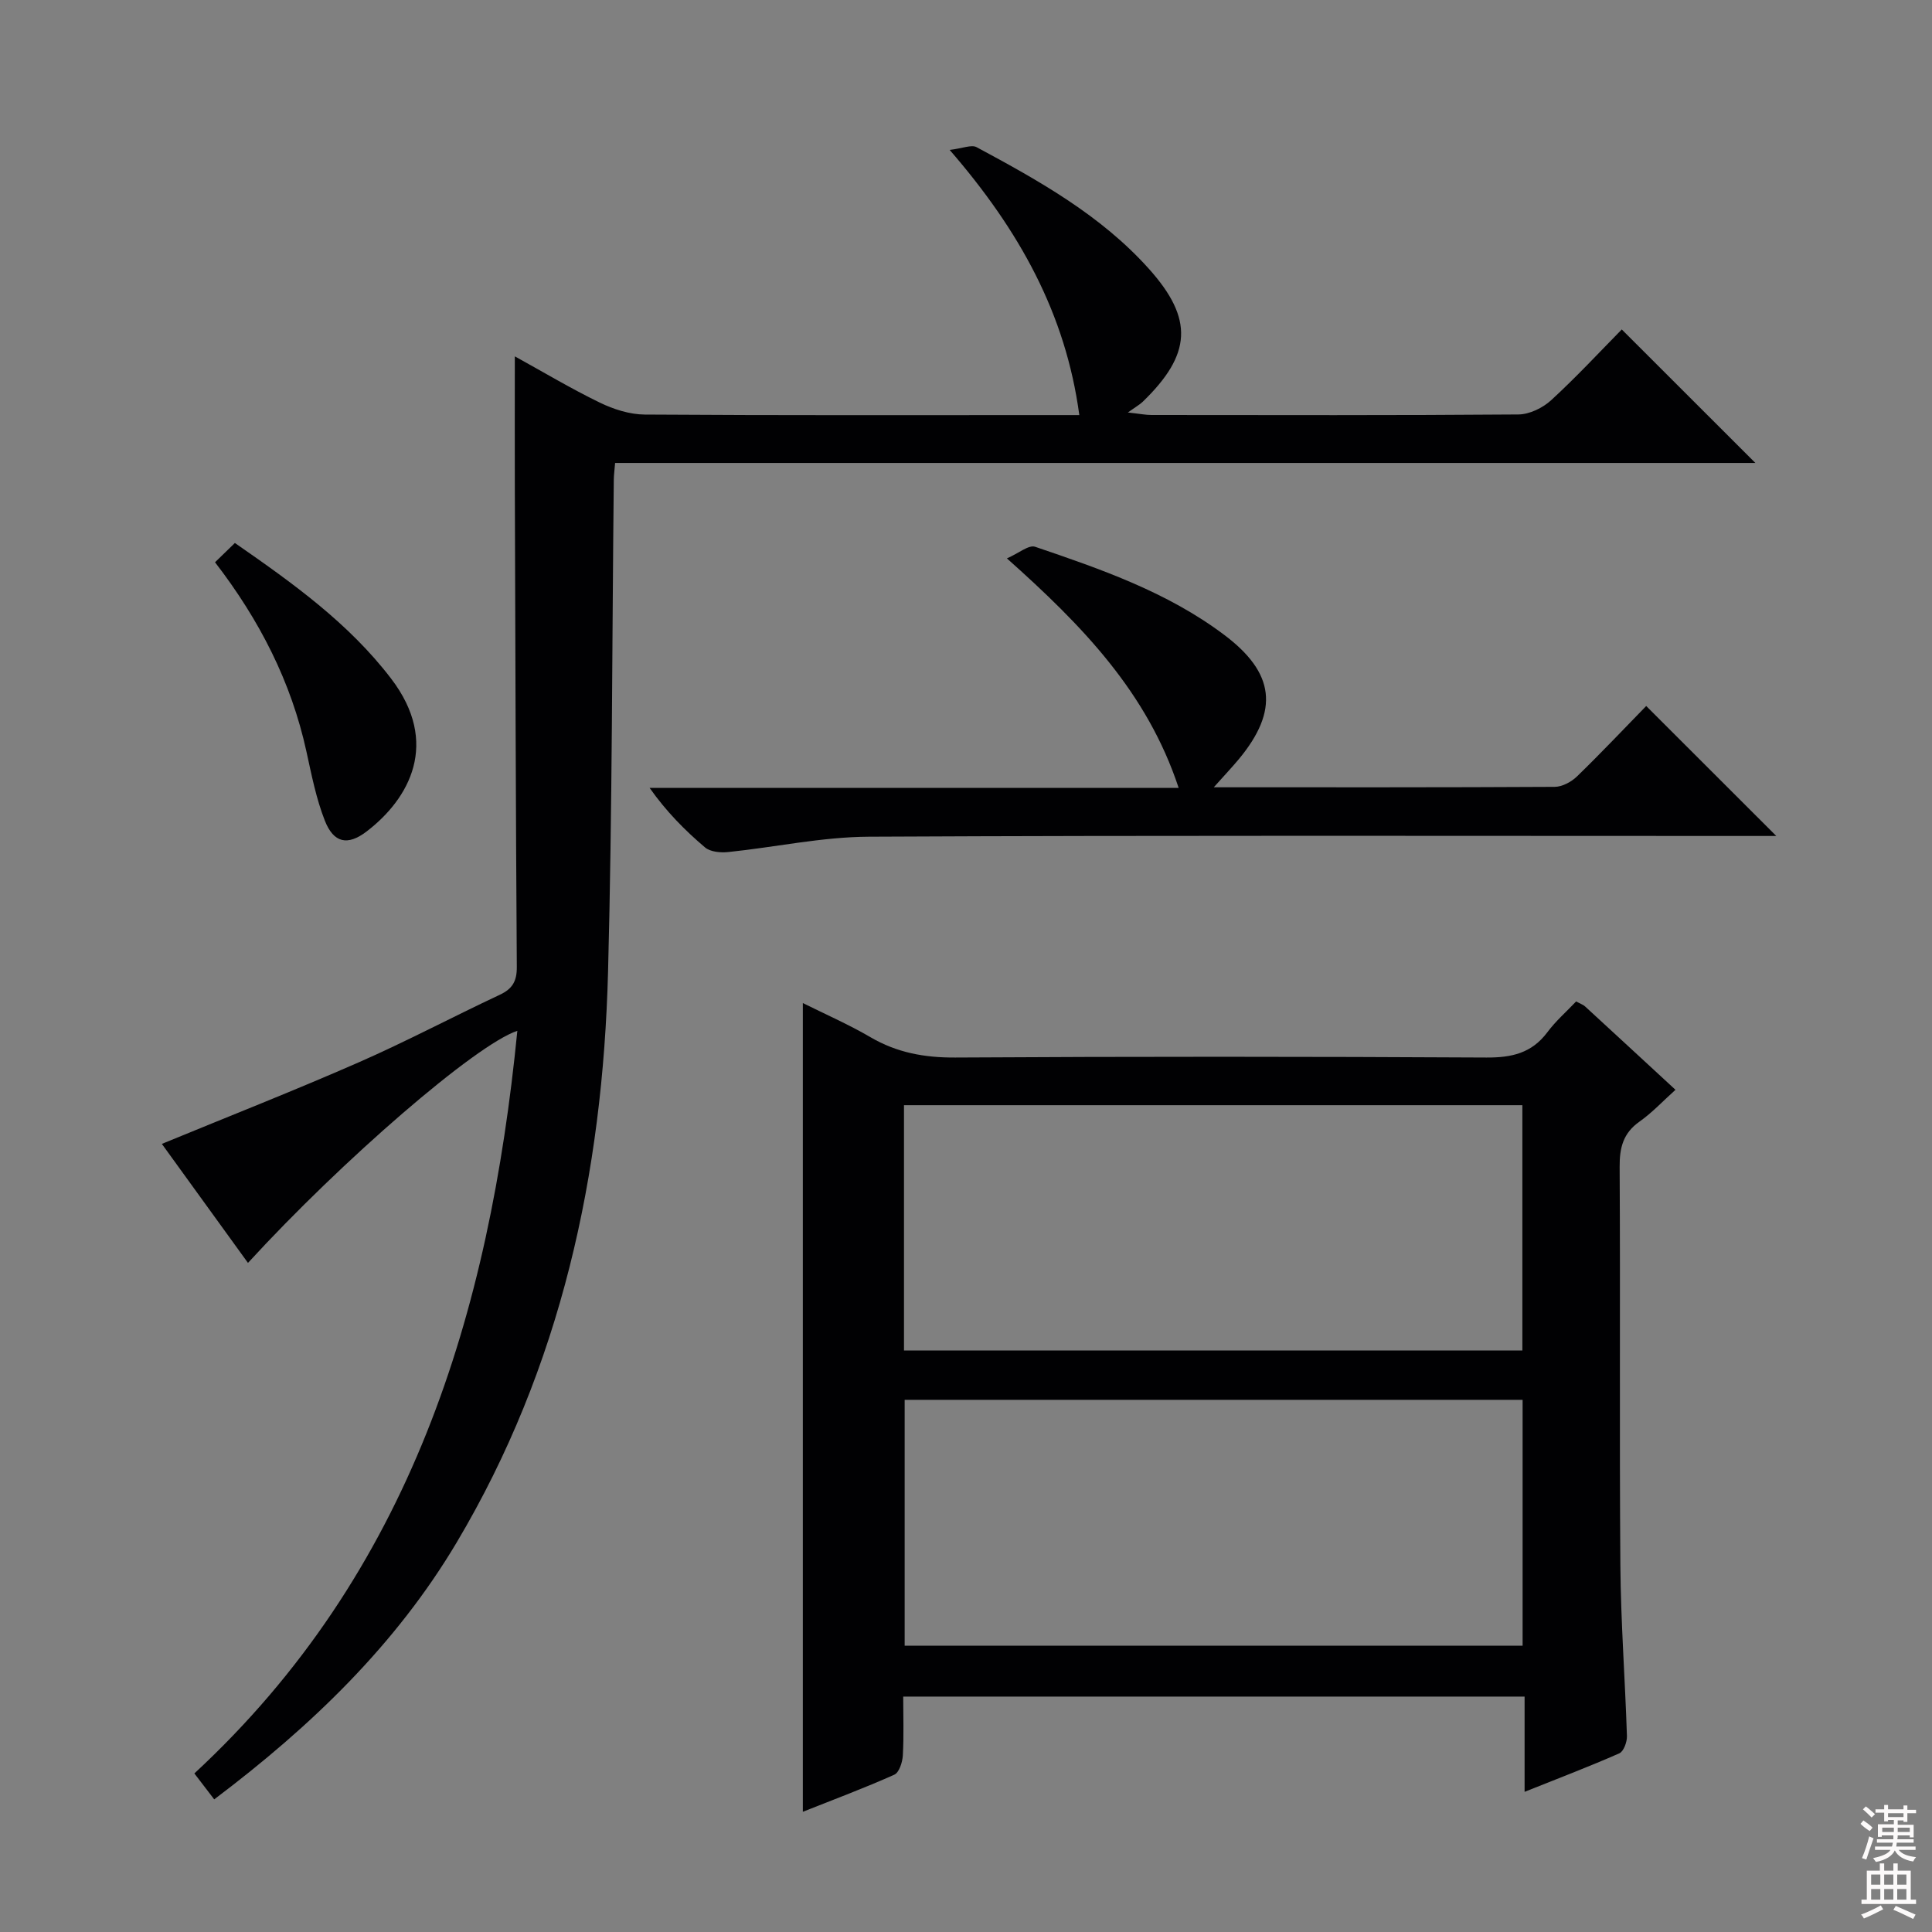 <svg enable-background="new 0 0 400 400" viewBox="0 0 400 400" xmlns="http://www.w3.org/2000/svg"><rect x="0" y="0" width="400" height="400" fill="#808080" stroke="none"/><g fill="#010103"><path d="m44.35 372.54c-1.5-1.96-2.68-3.5-4.11-5.37 44.81-41.51 61.1-95.22 66.87-153.75-8.53 2.8-36.28 26.78-55.77 48.05-6.04-8.35-12.02-16.62-17.83-24.64 13.74-5.66 27.34-11 40.71-16.86 9.9-4.34 19.46-9.42 29.25-14.01 2.63-1.23 3.55-2.82 3.53-5.75-.22-33.16-.3-66.32-.41-99.48-.03-8.79 0-17.59 0-26.95 5.78 3.18 11.55 6.64 17.58 9.57 2.86 1.39 6.2 2.46 9.33 2.48 28.16.19 56.33.11 84.49.11h5.47c-2.83-21.01-12.42-38.26-26.84-54.9 2.7-.32 4.5-1.14 5.57-.57 12.92 6.94 25.76 14.11 35.69 25.2 9.33 10.41 8.81 17.72-1.29 27.51-.59.57-1.34.98-3.08 2.22 2.54.28 3.7.52 4.87.52 25.33.02 50.66.09 75.99-.11 2.3-.02 5.05-1.36 6.79-2.96 5.27-4.84 10.14-10.1 14.61-14.64 9.48 9.48 18.71 18.7 27.66 27.64-77.81 0-156.81 0-236.08 0-.12 1.54-.26 2.49-.27 3.45-.37 33.98-.3 67.96-1.19 101.92-1.09 41.77-9.73 81.79-31.34 118.13-12.6 21.18-30.07 38.01-50.2 53.19z"/><path d="m326.32 207.34c1 .54 1.5.7 1.84 1.02 6.13 5.63 12.24 11.28 18.73 17.27-2.56 2.3-4.81 4.72-7.44 6.58-3.4 2.39-4.15 5.41-4.12 9.39.16 27.49-.06 54.98.15 82.47.09 11.79.98 23.57 1.36 35.36.04 1.21-.67 3.18-1.58 3.58-6.19 2.73-12.51 5.13-19.61 7.97 0-7.03 0-13.26 0-19.72-43.05 0-85.47 0-128.65 0 0 4.04.15 8.13-.08 12.2-.08 1.39-.76 3.52-1.76 3.97-6.17 2.76-12.52 5.13-18.94 7.68 0-55.8 0-111.15 0-167.44 4.76 2.37 9.52 4.45 13.98 7.06 5.5 3.22 11.21 4.26 17.59 4.22 36.65-.22 73.3-.2 109.96 0 5.21.03 9.34-.89 12.58-5.19 1.76-2.37 4.03-4.35 5.99-6.42zm-139.16 72.27h128.03c0-17.06 0-33.91 0-50.79-42.91 0-85.41 0-128.03 0zm128.08 10.21c-42.91 0-85.44 0-127.94 0v50.9h127.94c0-16.91 0-33.67 0-50.9z"/><path d="m251.3 163c24.26 0 47.42.04 70.58-.09 1.57-.01 3.46-1.03 4.63-2.17 5-4.85 9.79-9.93 14.32-14.57 9.07 9.06 17.76 17.74 26.93 26.91-1.96 0-3.69 0-5.41 0-60.83 0-121.66-.15-182.48.15-9.71.05-19.4 2.18-29.12 3.18-1.57.16-3.68-.03-4.78-.96-4.17-3.53-8.02-7.43-11.47-12.32h109.53c-6.53-19.77-19.87-33.54-35.56-47.52 2.45-1.07 4.52-2.85 5.83-2.41 13.69 4.65 27.38 9.39 39.13 18.22 10.51 7.89 11.43 15.64 3.07 25.74-1.46 1.75-3.04 3.41-5.2 5.84z"/><path d="m44.52 116.41c1.53-1.49 2.71-2.63 4.11-3.99 11.92 8.27 23.54 16.56 32.33 28.06 10.23 13.37 3.77 24.91-5.05 31.66-3.94 3.02-6.83 2.39-8.65-2.22-1.8-4.57-2.76-9.51-3.82-14.34-3.15-14.38-9.65-27.13-18.92-39.17z"/></g><path d="m385.2 377.6.6-.7c.6.4 1.3.9 1.9 1.5l-.6.7c-.8-.5-1.4-1-1.9-1.5zm.3 7.1c.6-1.4 1.1-2.9 1.5-4.5.3.1.6.3.9.4-.5 1.4-1 2.9-1.5 4.4zm.2-10.1.6-.6c.7.5 1.3 1.1 1.9 1.6l-.7.7c-.6-.6-1.2-1.2-1.8-1.7zm8.4-.8h.8v.9h1.8v.7h-1.8v1.8h-.8v-.3h-1.2v.9h3.3v2.6h-.8v-.4h-2.5c0 .3 0 .6-.1.8h3.4v.7h-3.5c0 .3-.1.6-.1.8h4v.7h-3.5c.7.9 1.9 1.3 3.6 1.5-.2.2-.4.5-.6.9-1.9-.3-3.2-1.1-3.8-2.3-.5 1.1-1.8 2-3.9 2.4-.2-.3-.4-.5-.6-.8 1.9-.4 3.1-.9 3.6-1.7h-3.2v-.7h3.5c.1-.2.1-.5.2-.8h-3.3v-.7h3.4c0-.2 0-.5 0-.8h-2.4v.3h-.8v-2.6h3.3v-.9h-1.2v.3h-.8v-1.8h-1.8v-.7h1.8v-.9h.8v.9h3.2zm-4.4 5.5h2.4c0-.3 0-.6 0-.9h-2.4zm1.2-3.1h3.2v-.8h-3.2zm4.4 2.2h-2.4v.9h2.5v-.9z" fill="#fcfafa"/><path d="m389.2 385.8h.9v1.5h1.9v-1.5h.9v1.5h2.7v6h1.1v.9h-11.3v-.9h1.1v-6h2.7zm.2 8.7.5.8c-1.2.6-2.5 1.3-4 1.9-.2-.3-.3-.6-.6-.8 1.6-.6 3-1.3 4.1-1.9zm-2-4.3h1.9v-2.1h-1.9zm0 3.1h1.9v-2.2h-1.9zm2.7-3.1h1.9v-2.1h-1.9zm0 3.1h1.9v-2.2h-1.9zm2.4 1.3c1.4.6 2.7 1.2 4.1 1.8l-.5.9c-1.5-.7-2.8-1.4-4.1-1.9zm2.2-6.5h-1.9v2.1h1.9zm-1.9 5.2h1.9v-2.2h-1.9z" fill="#fcfafa"/></svg>